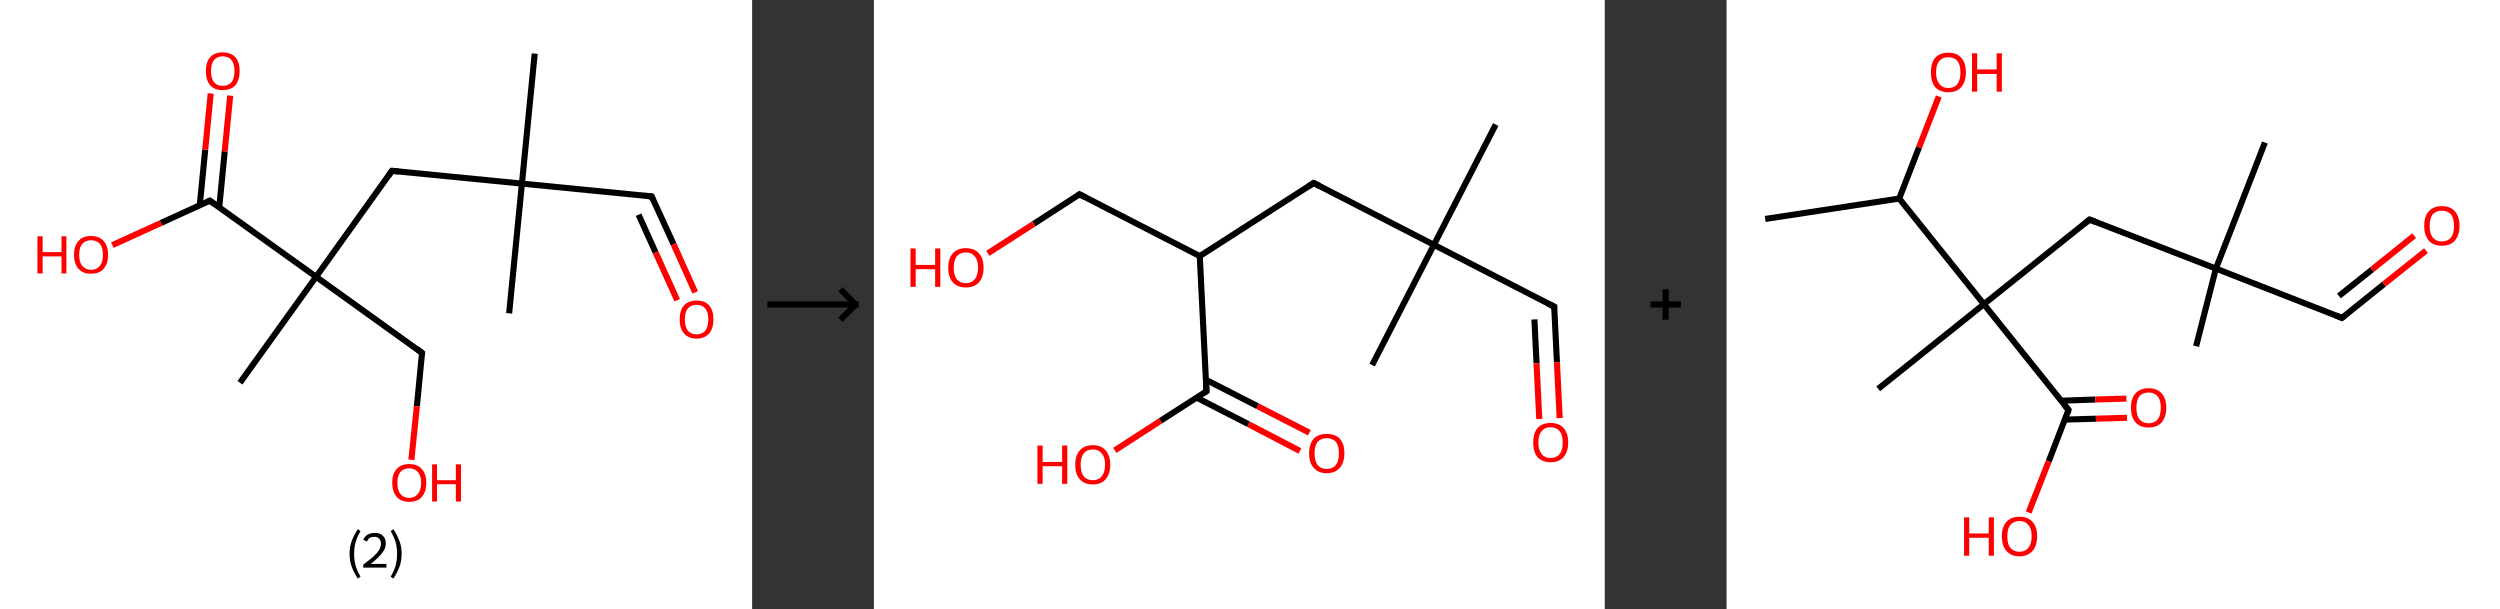 <?xml version='1.0' encoding='ASCII' standalone='yes'?>
<svg xmlns="http://www.w3.org/2000/svg" xmlns:xlink="http://www.w3.org/1999/xlink" version="1.1" width="821.0px" viewBox="0 0 821.0 200.0" height="200.0px">
  <rect x="0" y="0" width="821.0" height="200.0" fill="#333333" stroke="none"/>
  <g>
    <g transform="translate(0, 0) scale(1 1) "><!-- END OF HEADER -->
<rect style="opacity:1.0;fill:#FFFFFF;stroke:none" width="247.0" height="200.0" x="0.0" y="0.0"> </rect>
<path class="bond-0 atom-0 atom-1" d="M 175.6,17.6 L 171.4,60.3" style="fill:none;fill-rule:evenodd;stroke:#000000;stroke-width:2.0px;stroke-linecap:butt;stroke-linejoin:miter;stroke-opacity:1"/>
<path class="bond-1 atom-1 atom-2" d="M 171.4,60.3 L 167.2,102.9" style="fill:none;fill-rule:evenodd;stroke:#000000;stroke-width:2.0px;stroke-linecap:butt;stroke-linejoin:miter;stroke-opacity:1"/>
<path class="bond-2 atom-1 atom-3" d="M 171.4,60.3 L 214.0,64.5" style="fill:none;fill-rule:evenodd;stroke:#000000;stroke-width:2.0px;stroke-linecap:butt;stroke-linejoin:miter;stroke-opacity:1"/>
<path class="bond-3 atom-3 atom-4" d="M 214.0,64.5 L 221.2,80.2" style="fill:none;fill-rule:evenodd;stroke:#000000;stroke-width:2.0px;stroke-linecap:butt;stroke-linejoin:miter;stroke-opacity:1"/>
<path class="bond-3 atom-3 atom-4" d="M 221.2,80.2 L 228.3,96.0" style="fill:none;fill-rule:evenodd;stroke:#FF0000;stroke-width:2.0px;stroke-linecap:butt;stroke-linejoin:miter;stroke-opacity:1"/>
<path class="bond-3 atom-3 atom-4" d="M 209.7,70.5 L 215.3,82.9" style="fill:none;fill-rule:evenodd;stroke:#000000;stroke-width:2.0px;stroke-linecap:butt;stroke-linejoin:miter;stroke-opacity:1"/>
<path class="bond-3 atom-3 atom-4" d="M 215.3,82.9 L 222.4,98.6" style="fill:none;fill-rule:evenodd;stroke:#FF0000;stroke-width:2.0px;stroke-linecap:butt;stroke-linejoin:miter;stroke-opacity:1"/>
<path class="bond-4 atom-1 atom-5" d="M 171.4,60.3 L 128.7,56.1" style="fill:none;fill-rule:evenodd;stroke:#000000;stroke-width:2.0px;stroke-linecap:butt;stroke-linejoin:miter;stroke-opacity:1"/>
<path class="bond-5 atom-5 atom-6" d="M 128.7,56.1 L 103.8,90.9" style="fill:none;fill-rule:evenodd;stroke:#000000;stroke-width:2.0px;stroke-linecap:butt;stroke-linejoin:miter;stroke-opacity:1"/>
<path class="bond-6 atom-6 atom-7" d="M 103.8,90.9 L 78.8,125.7" style="fill:none;fill-rule:evenodd;stroke:#000000;stroke-width:2.0px;stroke-linecap:butt;stroke-linejoin:miter;stroke-opacity:1"/>
<path class="bond-7 atom-6 atom-8" d="M 103.8,90.9 L 138.6,115.9" style="fill:none;fill-rule:evenodd;stroke:#000000;stroke-width:2.0px;stroke-linecap:butt;stroke-linejoin:miter;stroke-opacity:1"/>
<path class="bond-8 atom-8 atom-9" d="M 138.6,115.9 L 136.9,133.4" style="fill:none;fill-rule:evenodd;stroke:#000000;stroke-width:2.0px;stroke-linecap:butt;stroke-linejoin:miter;stroke-opacity:1"/>
<path class="bond-8 atom-8 atom-9" d="M 136.9,133.4 L 135.1,151.0" style="fill:none;fill-rule:evenodd;stroke:#FF0000;stroke-width:2.0px;stroke-linecap:butt;stroke-linejoin:miter;stroke-opacity:1"/>
<path class="bond-9 atom-6 atom-10" d="M 103.8,90.9 L 68.9,65.9" style="fill:none;fill-rule:evenodd;stroke:#000000;stroke-width:2.0px;stroke-linecap:butt;stroke-linejoin:miter;stroke-opacity:1"/>
<path class="bond-10 atom-10 atom-11" d="M 72.0,68.1 L 73.8,49.7" style="fill:none;fill-rule:evenodd;stroke:#000000;stroke-width:2.0px;stroke-linecap:butt;stroke-linejoin:miter;stroke-opacity:1"/>
<path class="bond-10 atom-10 atom-11" d="M 73.8,49.7 L 75.6,31.4" style="fill:none;fill-rule:evenodd;stroke:#FF0000;stroke-width:2.0px;stroke-linecap:butt;stroke-linejoin:miter;stroke-opacity:1"/>
<path class="bond-10 atom-10 atom-11" d="M 65.6,67.5 L 67.4,49.1" style="fill:none;fill-rule:evenodd;stroke:#000000;stroke-width:2.0px;stroke-linecap:butt;stroke-linejoin:miter;stroke-opacity:1"/>
<path class="bond-10 atom-10 atom-11" d="M 67.4,49.1 L 69.2,30.7" style="fill:none;fill-rule:evenodd;stroke:#FF0000;stroke-width:2.0px;stroke-linecap:butt;stroke-linejoin:miter;stroke-opacity:1"/>
<path class="bond-11 atom-10 atom-12" d="M 68.9,65.9 L 52.9,73.2" style="fill:none;fill-rule:evenodd;stroke:#000000;stroke-width:2.0px;stroke-linecap:butt;stroke-linejoin:miter;stroke-opacity:1"/>
<path class="bond-11 atom-10 atom-12" d="M 52.9,73.2 L 36.9,80.5" style="fill:none;fill-rule:evenodd;stroke:#FF0000;stroke-width:2.0px;stroke-linecap:butt;stroke-linejoin:miter;stroke-opacity:1"/>
<path d="M 211.9,64.3 L 214.0,64.5 L 214.4,65.3" style="fill:none;stroke:#000000;stroke-width:2.0px;stroke-linecap:butt;stroke-linejoin:miter;stroke-opacity:1;"/>
<path d="M 130.9,56.3 L 128.7,56.1 L 127.5,57.8" style="fill:none;stroke:#000000;stroke-width:2.0px;stroke-linecap:butt;stroke-linejoin:miter;stroke-opacity:1;"/>
<path d="M 136.9,114.6 L 138.6,115.9 L 138.5,116.7" style="fill:none;stroke:#000000;stroke-width:2.0px;stroke-linecap:butt;stroke-linejoin:miter;stroke-opacity:1;"/>
<path d="M 70.7,67.2 L 68.9,65.9 L 68.1,66.3" style="fill:none;stroke:#000000;stroke-width:2.0px;stroke-linecap:butt;stroke-linejoin:miter;stroke-opacity:1;"/>
<path class="atom-4" d="M 223.2 104.9 Q 223.2 102.0, 224.6 100.3 Q 226.1 98.7, 228.8 98.7 Q 231.5 98.7, 232.9 100.3 Q 234.3 102.0, 234.3 104.9 Q 234.3 107.8, 232.9 109.5 Q 231.4 111.2, 228.8 111.2 Q 226.1 111.2, 224.6 109.5 Q 223.2 107.8, 223.2 104.9 M 228.8 109.8 Q 230.6 109.8, 231.6 108.6 Q 232.6 107.3, 232.6 104.9 Q 232.6 102.5, 231.6 101.3 Q 230.6 100.1, 228.8 100.1 Q 226.9 100.1, 225.9 101.3 Q 224.9 102.5, 224.9 104.9 Q 224.9 107.3, 225.9 108.6 Q 226.9 109.8, 228.8 109.8 " fill="#FF0000"/>
<path class="atom-9" d="M 128.8 158.5 Q 128.8 155.6, 130.3 154.0 Q 131.7 152.4, 134.4 152.4 Q 137.1 152.4, 138.5 154.0 Q 140.0 155.6, 140.0 158.5 Q 140.0 161.5, 138.5 163.2 Q 137.1 164.8, 134.4 164.8 Q 131.7 164.8, 130.3 163.2 Q 128.8 161.5, 128.8 158.5 M 134.4 163.5 Q 136.2 163.5, 137.2 162.2 Q 138.3 161.0, 138.3 158.5 Q 138.3 156.2, 137.2 155.0 Q 136.2 153.8, 134.4 153.8 Q 132.5 153.8, 131.5 155.0 Q 130.5 156.2, 130.5 158.5 Q 130.5 161.0, 131.5 162.2 Q 132.5 163.5, 134.4 163.5 " fill="#FF0000"/>
<path class="atom-9" d="M 141.9 152.5 L 143.5 152.5 L 143.5 157.7 L 149.7 157.7 L 149.7 152.5 L 151.4 152.5 L 151.4 164.7 L 149.7 164.7 L 149.7 159.0 L 143.5 159.0 L 143.5 164.7 L 141.9 164.7 L 141.9 152.5 " fill="#FF0000"/>
<path class="atom-11" d="M 67.6 23.3 Q 67.6 20.4, 69.0 18.8 Q 70.5 17.2, 73.1 17.2 Q 75.8 17.2, 77.3 18.8 Q 78.7 20.4, 78.7 23.3 Q 78.7 26.3, 77.3 28.0 Q 75.8 29.6, 73.1 29.6 Q 70.5 29.6, 69.0 28.0 Q 67.6 26.3, 67.6 23.3 M 73.1 28.2 Q 75.0 28.2, 76.0 27.0 Q 77.0 25.8, 77.0 23.3 Q 77.0 20.9, 76.0 19.7 Q 75.0 18.5, 73.1 18.5 Q 71.3 18.5, 70.3 19.7 Q 69.3 20.9, 69.3 23.3 Q 69.3 25.8, 70.3 27.0 Q 71.3 28.2, 73.1 28.2 " fill="#FF0000"/>
<path class="atom-12" d="M 12.3 77.6 L 14.0 77.6 L 14.0 82.8 L 20.2 82.8 L 20.2 77.6 L 21.8 77.6 L 21.8 89.8 L 20.2 89.8 L 20.2 84.2 L 14.0 84.2 L 14.0 89.8 L 12.3 89.8 L 12.3 77.6 " fill="#FF0000"/>
<path class="atom-12" d="M 24.3 83.7 Q 24.3 80.7, 25.8 79.1 Q 27.2 77.5, 29.9 77.5 Q 32.6 77.5, 34.0 79.1 Q 35.5 80.7, 35.5 83.7 Q 35.5 86.6, 34.0 88.3 Q 32.6 89.9, 29.9 89.9 Q 27.2 89.9, 25.8 88.3 Q 24.3 86.6, 24.3 83.7 M 29.9 88.6 Q 31.8 88.6, 32.8 87.3 Q 33.8 86.1, 33.8 83.7 Q 33.8 81.3, 32.8 80.1 Q 31.8 78.9, 29.9 78.9 Q 28.1 78.9, 27.0 80.1 Q 26.0 81.3, 26.0 83.7 Q 26.0 86.1, 27.0 87.3 Q 28.1 88.6, 29.9 88.6 " fill="#FF0000"/>
<path class="legend" d="M 114.8 181.9 Q 114.8 179.6, 115.5 177.7 Q 116.2 175.8, 117.5 173.8 L 118.4 174.4 Q 117.3 176.3, 116.8 178.0 Q 116.3 179.7, 116.3 181.9 Q 116.3 184.0, 116.8 185.8 Q 117.3 187.5, 118.4 189.4 L 117.5 190.0 Q 116.2 188.0, 115.5 186.1 Q 114.8 184.2, 114.8 181.9 " fill="#000000"/>
<path class="legend" d="M 119.3 177.3 Q 119.7 176.2, 120.7 175.6 Q 121.7 175.0, 123.1 175.0 Q 124.8 175.0, 125.7 175.9 Q 126.7 176.8, 126.7 178.5 Q 126.7 180.2, 125.4 181.7 Q 124.2 183.3, 121.7 185.2 L 126.9 185.2 L 126.9 186.4 L 119.3 186.4 L 119.3 185.4 Q 121.4 183.9, 122.6 182.8 Q 123.9 181.6, 124.5 180.6 Q 125.1 179.6, 125.1 178.6 Q 125.1 177.5, 124.5 176.9 Q 124.0 176.3, 123.1 176.3 Q 122.1 176.3, 121.5 176.6 Q 120.9 177.0, 120.5 177.8 L 119.3 177.3 " fill="#000000"/>
<path class="legend" d="M 131.9 181.9 Q 131.9 184.2, 131.2 186.1 Q 130.5 188.0, 129.2 190.0 L 128.3 189.4 Q 129.4 187.5, 129.9 185.8 Q 130.4 184.0, 130.4 181.9 Q 130.4 179.7, 129.9 178.0 Q 129.4 176.3, 128.3 174.4 L 129.2 173.8 Q 130.5 175.8, 131.2 177.7 Q 131.9 179.6, 131.9 181.9 " fill="#000000"/>
</g>
    <g transform="translate(247.0, 0) scale(1 1) "><line x1="5" y1="100" x2="35" y2="100" style="stroke:rgb(0,0,0);stroke-width:2"/>
  <line x1="34" y1="100" x2="29" y2="95" style="stroke:rgb(0,0,0);stroke-width:2"/>
  <line x1="34" y1="100" x2="29" y2="105" style="stroke:rgb(0,0,0);stroke-width:2"/>
</g>
    <g transform="translate(287.0, 0) scale(1 1) "><!-- END OF HEADER -->
<rect style="opacity:1.0;fill:#FFFFFF;stroke:none" width="240.0" height="200.0" x="0.0" y="0.0"> </rect>
<path class="bond-0 atom-0 atom-1" d="M 204.2,40.9 L 183.9,80.4" style="fill:none;fill-rule:evenodd;stroke:#000000;stroke-width:2.0px;stroke-linecap:butt;stroke-linejoin:miter;stroke-opacity:1"/>
<path class="bond-1 atom-1 atom-2" d="M 183.9,80.4 L 163.6,119.9" style="fill:none;fill-rule:evenodd;stroke:#000000;stroke-width:2.0px;stroke-linecap:butt;stroke-linejoin:miter;stroke-opacity:1"/>
<path class="bond-2 atom-1 atom-3" d="M 183.9,80.4 L 223.4,100.7" style="fill:none;fill-rule:evenodd;stroke:#000000;stroke-width:2.0px;stroke-linecap:butt;stroke-linejoin:miter;stroke-opacity:1"/>
<path class="bond-3 atom-3 atom-4" d="M 223.4,100.7 L 224.3,119.0" style="fill:none;fill-rule:evenodd;stroke:#000000;stroke-width:2.0px;stroke-linecap:butt;stroke-linejoin:miter;stroke-opacity:1"/>
<path class="bond-3 atom-3 atom-4" d="M 224.3,119.0 L 225.2,137.3" style="fill:none;fill-rule:evenodd;stroke:#FF0000;stroke-width:2.0px;stroke-linecap:butt;stroke-linejoin:miter;stroke-opacity:1"/>
<path class="bond-3 atom-3 atom-4" d="M 216.9,104.9 L 217.6,119.3" style="fill:none;fill-rule:evenodd;stroke:#000000;stroke-width:2.0px;stroke-linecap:butt;stroke-linejoin:miter;stroke-opacity:1"/>
<path class="bond-3 atom-3 atom-4" d="M 217.6,119.3 L 218.5,137.6" style="fill:none;fill-rule:evenodd;stroke:#FF0000;stroke-width:2.0px;stroke-linecap:butt;stroke-linejoin:miter;stroke-opacity:1"/>
<path class="bond-4 atom-1 atom-5" d="M 183.9,80.4 L 144.4,60.1" style="fill:none;fill-rule:evenodd;stroke:#000000;stroke-width:2.0px;stroke-linecap:butt;stroke-linejoin:miter;stroke-opacity:1"/>
<path class="bond-5 atom-5 atom-6" d="M 144.4,60.1 L 107.0,84.1" style="fill:none;fill-rule:evenodd;stroke:#000000;stroke-width:2.0px;stroke-linecap:butt;stroke-linejoin:miter;stroke-opacity:1"/>
<path class="bond-6 atom-6 atom-7" d="M 107.0,84.1 L 67.5,63.8" style="fill:none;fill-rule:evenodd;stroke:#000000;stroke-width:2.0px;stroke-linecap:butt;stroke-linejoin:miter;stroke-opacity:1"/>
<path class="bond-7 atom-7 atom-8" d="M 67.5,63.8 L 52.5,73.5" style="fill:none;fill-rule:evenodd;stroke:#000000;stroke-width:2.0px;stroke-linecap:butt;stroke-linejoin:miter;stroke-opacity:1"/>
<path class="bond-7 atom-7 atom-8" d="M 52.5,73.5 L 37.4,83.2" style="fill:none;fill-rule:evenodd;stroke:#FF0000;stroke-width:2.0px;stroke-linecap:butt;stroke-linejoin:miter;stroke-opacity:1"/>
<path class="bond-8 atom-6 atom-9" d="M 107.0,84.1 L 109.2,128.5" style="fill:none;fill-rule:evenodd;stroke:#000000;stroke-width:2.0px;stroke-linecap:butt;stroke-linejoin:miter;stroke-opacity:1"/>
<path class="bond-9 atom-9 atom-10" d="M 106.0,130.6 L 123.0,139.3" style="fill:none;fill-rule:evenodd;stroke:#000000;stroke-width:2.0px;stroke-linecap:butt;stroke-linejoin:miter;stroke-opacity:1"/>
<path class="bond-9 atom-9 atom-10" d="M 123.0,139.3 L 139.9,148.1" style="fill:none;fill-rule:evenodd;stroke:#FF0000;stroke-width:2.0px;stroke-linecap:butt;stroke-linejoin:miter;stroke-opacity:1"/>
<path class="bond-9 atom-9 atom-10" d="M 109.0,124.7 L 126.0,133.4" style="fill:none;fill-rule:evenodd;stroke:#000000;stroke-width:2.0px;stroke-linecap:butt;stroke-linejoin:miter;stroke-opacity:1"/>
<path class="bond-9 atom-9 atom-10" d="M 126.0,133.4 L 143.0,142.1" style="fill:none;fill-rule:evenodd;stroke:#FF0000;stroke-width:2.0px;stroke-linecap:butt;stroke-linejoin:miter;stroke-opacity:1"/>
<path class="bond-10 atom-9 atom-11" d="M 109.2,128.5 L 94.1,138.2" style="fill:none;fill-rule:evenodd;stroke:#000000;stroke-width:2.0px;stroke-linecap:butt;stroke-linejoin:miter;stroke-opacity:1"/>
<path class="bond-10 atom-9 atom-11" d="M 94.1,138.2 L 79.1,147.9" style="fill:none;fill-rule:evenodd;stroke:#FF0000;stroke-width:2.0px;stroke-linecap:butt;stroke-linejoin:miter;stroke-opacity:1"/>
<path d="M 221.4,99.7 L 223.4,100.7 L 223.4,101.6" style="fill:none;stroke:#000000;stroke-width:2.0px;stroke-linecap:butt;stroke-linejoin:miter;stroke-opacity:1;"/>
<path d="M 146.4,61.1 L 144.4,60.1 L 142.5,61.3" style="fill:none;stroke:#000000;stroke-width:2.0px;stroke-linecap:butt;stroke-linejoin:miter;stroke-opacity:1;"/>
<path d="M 69.5,64.8 L 67.5,63.8 L 66.8,64.3" style="fill:none;stroke:#000000;stroke-width:2.0px;stroke-linecap:butt;stroke-linejoin:miter;stroke-opacity:1;"/>
<path d="M 109.1,126.3 L 109.2,128.5 L 108.4,129.0" style="fill:none;stroke:#000000;stroke-width:2.0px;stroke-linecap:butt;stroke-linejoin:miter;stroke-opacity:1;"/>
<path class="atom-4" d="M 216.5 145.3 Q 216.5 142.3, 217.9 140.6 Q 219.4 138.9, 222.2 138.9 Q 225.0 138.9, 226.5 140.6 Q 228.0 142.3, 228.0 145.3 Q 228.0 148.3, 226.5 150.1 Q 225.0 151.8, 222.2 151.8 Q 219.5 151.8, 217.9 150.1 Q 216.5 148.4, 216.5 145.3 M 222.2 150.4 Q 224.1 150.4, 225.2 149.1 Q 226.2 147.8, 226.2 145.3 Q 226.2 142.8, 225.2 141.6 Q 224.1 140.3, 222.2 140.3 Q 220.3 140.3, 219.3 141.6 Q 218.2 142.8, 218.2 145.3 Q 218.2 147.8, 219.3 149.1 Q 220.3 150.4, 222.2 150.4 " fill="#FF0000"/>
<path class="atom-8" d="M 12.0 81.6 L 13.7 81.6 L 13.7 87.0 L 20.1 87.0 L 20.1 81.6 L 21.8 81.6 L 21.8 94.2 L 20.1 94.2 L 20.1 88.4 L 13.7 88.4 L 13.7 94.2 L 12.0 94.2 L 12.0 81.6 " fill="#FF0000"/>
<path class="atom-8" d="M 24.4 87.9 Q 24.4 84.9, 25.9 83.2 Q 27.4 81.5, 30.2 81.5 Q 33.0 81.5, 34.5 83.2 Q 36.0 84.9, 36.0 87.9 Q 36.0 91.0, 34.5 92.7 Q 33.0 94.4, 30.2 94.4 Q 27.4 94.4, 25.9 92.7 Q 24.4 91.0, 24.4 87.9 M 30.2 93.0 Q 32.1 93.0, 33.1 91.7 Q 34.2 90.4, 34.2 87.9 Q 34.2 85.4, 33.1 84.2 Q 32.1 82.9, 30.2 82.9 Q 28.3 82.9, 27.2 84.2 Q 26.2 85.4, 26.2 87.9 Q 26.2 90.4, 27.2 91.7 Q 28.3 93.0, 30.2 93.0 " fill="#FF0000"/>
<path class="atom-10" d="M 142.9 148.9 Q 142.9 145.8, 144.4 144.1 Q 145.9 142.5, 148.7 142.5 Q 151.5 142.5, 153.0 144.1 Q 154.5 145.8, 154.5 148.9 Q 154.5 151.9, 153.0 153.6 Q 151.5 155.4, 148.7 155.4 Q 145.9 155.4, 144.4 153.6 Q 142.9 151.9, 142.9 148.9 M 148.7 154.0 Q 150.6 154.0, 151.7 152.7 Q 152.7 151.4, 152.7 148.9 Q 152.7 146.4, 151.7 145.1 Q 150.6 143.9, 148.7 143.9 Q 146.8 143.9, 145.7 145.1 Q 144.7 146.4, 144.7 148.9 Q 144.7 151.4, 145.7 152.7 Q 146.8 154.0, 148.7 154.0 " fill="#FF0000"/>
<path class="atom-11" d="M 53.7 146.3 L 55.4 146.3 L 55.4 151.7 L 61.8 151.7 L 61.8 146.3 L 63.5 146.3 L 63.5 158.9 L 61.8 158.9 L 61.8 153.1 L 55.4 153.1 L 55.4 158.9 L 53.7 158.9 L 53.7 146.3 " fill="#FF0000"/>
<path class="atom-11" d="M 66.1 152.6 Q 66.1 149.6, 67.6 147.9 Q 69.1 146.2, 71.9 146.2 Q 74.6 146.2, 76.1 147.9 Q 77.6 149.6, 77.6 152.6 Q 77.6 155.6, 76.1 157.4 Q 74.6 159.1, 71.9 159.1 Q 69.1 159.1, 67.6 157.4 Q 66.1 155.7, 66.1 152.6 M 71.9 157.7 Q 73.8 157.7, 74.8 156.4 Q 75.9 155.1, 75.9 152.6 Q 75.9 150.1, 74.8 148.9 Q 73.8 147.6, 71.9 147.6 Q 69.9 147.6, 68.9 148.9 Q 67.9 150.1, 67.9 152.6 Q 67.9 155.1, 68.9 156.4 Q 69.9 157.7, 71.9 157.7 " fill="#FF0000"/>
</g>
    <g transform="translate(527.0, 0) scale(1 1) "><line x1="15" y1="100" x2="25" y2="100" style="stroke:rgb(0,0,0);stroke-width:2"/>
  <line x1="20" y1="95" x2="20" y2="105" style="stroke:rgb(0,0,0);stroke-width:2"/>
</g>
    <g transform="translate(567.0, 0) scale(1 1) "><!-- END OF HEADER -->
<rect style="opacity:1.0;fill:#FFFFFF;stroke:none" width="254.0" height="200.0" x="0.0" y="0.0"> </rect>
<path class="bond-0 atom-0 atom-1" d="M 12.7,71.9 L 56.7,65.2" style="fill:none;fill-rule:evenodd;stroke:#000000;stroke-width:2.0px;stroke-linecap:butt;stroke-linejoin:miter;stroke-opacity:1"/>
<path class="bond-1 atom-1 atom-2" d="M 56.7,65.2 L 63.2,48.4" style="fill:none;fill-rule:evenodd;stroke:#000000;stroke-width:2.0px;stroke-linecap:butt;stroke-linejoin:miter;stroke-opacity:1"/>
<path class="bond-1 atom-1 atom-2" d="M 63.2,48.4 L 69.7,31.7" style="fill:none;fill-rule:evenodd;stroke:#FF0000;stroke-width:2.0px;stroke-linecap:butt;stroke-linejoin:miter;stroke-opacity:1"/>
<path class="bond-2 atom-1 atom-3" d="M 56.7,65.2 L 84.5,99.9" style="fill:none;fill-rule:evenodd;stroke:#000000;stroke-width:2.0px;stroke-linecap:butt;stroke-linejoin:miter;stroke-opacity:1"/>
<path class="bond-3 atom-3 atom-4" d="M 84.5,99.9 L 49.8,127.7" style="fill:none;fill-rule:evenodd;stroke:#000000;stroke-width:2.0px;stroke-linecap:butt;stroke-linejoin:miter;stroke-opacity:1"/>
<path class="bond-4 atom-3 atom-5" d="M 84.5,99.9 L 119.2,72.1" style="fill:none;fill-rule:evenodd;stroke:#000000;stroke-width:2.0px;stroke-linecap:butt;stroke-linejoin:miter;stroke-opacity:1"/>
<path class="bond-5 atom-5 atom-6" d="M 119.2,72.1 L 160.7,88.2" style="fill:none;fill-rule:evenodd;stroke:#000000;stroke-width:2.0px;stroke-linecap:butt;stroke-linejoin:miter;stroke-opacity:1"/>
<path class="bond-6 atom-6 atom-7" d="M 160.7,88.2 L 176.8,46.8" style="fill:none;fill-rule:evenodd;stroke:#000000;stroke-width:2.0px;stroke-linecap:butt;stroke-linejoin:miter;stroke-opacity:1"/>
<path class="bond-7 atom-6 atom-8" d="M 160.7,88.2 L 154.2,113.7" style="fill:none;fill-rule:evenodd;stroke:#000000;stroke-width:2.0px;stroke-linecap:butt;stroke-linejoin:miter;stroke-opacity:1"/>
<path class="bond-8 atom-6 atom-9" d="M 160.7,88.2 L 202.1,104.4" style="fill:none;fill-rule:evenodd;stroke:#000000;stroke-width:2.0px;stroke-linecap:butt;stroke-linejoin:miter;stroke-opacity:1"/>
<path class="bond-9 atom-9 atom-10" d="M 202.1,104.4 L 215.9,93.3" style="fill:none;fill-rule:evenodd;stroke:#000000;stroke-width:2.0px;stroke-linecap:butt;stroke-linejoin:miter;stroke-opacity:1"/>
<path class="bond-9 atom-9 atom-10" d="M 215.9,93.3 L 229.7,82.3" style="fill:none;fill-rule:evenodd;stroke:#FF0000;stroke-width:2.0px;stroke-linecap:butt;stroke-linejoin:miter;stroke-opacity:1"/>
<path class="bond-9 atom-9 atom-10" d="M 201.1,97.2 L 212.0,88.5" style="fill:none;fill-rule:evenodd;stroke:#000000;stroke-width:2.0px;stroke-linecap:butt;stroke-linejoin:miter;stroke-opacity:1"/>
<path class="bond-9 atom-9 atom-10" d="M 212.0,88.5 L 225.8,77.4" style="fill:none;fill-rule:evenodd;stroke:#FF0000;stroke-width:2.0px;stroke-linecap:butt;stroke-linejoin:miter;stroke-opacity:1"/>
<path class="bond-10 atom-3 atom-11" d="M 84.5,99.9 L 112.3,134.6" style="fill:none;fill-rule:evenodd;stroke:#000000;stroke-width:2.0px;stroke-linecap:butt;stroke-linejoin:miter;stroke-opacity:1"/>
<path class="bond-11 atom-11 atom-12" d="M 111.1,137.8 L 121.3,137.5" style="fill:none;fill-rule:evenodd;stroke:#000000;stroke-width:2.0px;stroke-linecap:butt;stroke-linejoin:miter;stroke-opacity:1"/>
<path class="bond-11 atom-11 atom-12" d="M 121.3,137.5 L 131.5,137.2" style="fill:none;fill-rule:evenodd;stroke:#FF0000;stroke-width:2.0px;stroke-linecap:butt;stroke-linejoin:miter;stroke-opacity:1"/>
<path class="bond-11 atom-11 atom-12" d="M 109.9,131.6 L 121.1,131.2" style="fill:none;fill-rule:evenodd;stroke:#000000;stroke-width:2.0px;stroke-linecap:butt;stroke-linejoin:miter;stroke-opacity:1"/>
<path class="bond-11 atom-11 atom-12" d="M 121.1,131.2 L 131.3,130.9" style="fill:none;fill-rule:evenodd;stroke:#FF0000;stroke-width:2.0px;stroke-linecap:butt;stroke-linejoin:miter;stroke-opacity:1"/>
<path class="bond-12 atom-11 atom-13" d="M 112.3,134.6 L 105.8,151.5" style="fill:none;fill-rule:evenodd;stroke:#000000;stroke-width:2.0px;stroke-linecap:butt;stroke-linejoin:miter;stroke-opacity:1"/>
<path class="bond-12 atom-11 atom-13" d="M 105.8,151.5 L 99.2,168.3" style="fill:none;fill-rule:evenodd;stroke:#FF0000;stroke-width:2.0px;stroke-linecap:butt;stroke-linejoin:miter;stroke-opacity:1"/>
<path d="M 117.5,73.5 L 119.2,72.1 L 121.3,72.9" style="fill:none;stroke:#000000;stroke-width:2.0px;stroke-linecap:butt;stroke-linejoin:miter;stroke-opacity:1;"/>
<path d="M 200.1,103.6 L 202.1,104.4 L 202.8,103.8" style="fill:none;stroke:#000000;stroke-width:2.0px;stroke-linecap:butt;stroke-linejoin:miter;stroke-opacity:1;"/>
<path d="M 110.9,132.9 L 112.3,134.6 L 112.0,135.5" style="fill:none;stroke:#000000;stroke-width:2.0px;stroke-linecap:butt;stroke-linejoin:miter;stroke-opacity:1;"/>
<path class="atom-2" d="M 67.1 23.8 Q 67.1 20.7, 68.5 19.0 Q 70.0 17.3, 72.8 17.3 Q 75.6 17.3, 77.1 19.0 Q 78.6 20.7, 78.6 23.8 Q 78.6 26.8, 77.1 28.6 Q 75.6 30.3, 72.8 30.3 Q 70.1 30.3, 68.5 28.6 Q 67.1 26.8, 67.1 23.8 M 72.8 28.9 Q 74.8 28.9, 75.8 27.6 Q 76.8 26.3, 76.8 23.8 Q 76.8 21.3, 75.8 20.0 Q 74.8 18.8, 72.8 18.8 Q 70.9 18.8, 69.9 20.0 Q 68.8 21.3, 68.8 23.8 Q 68.8 26.3, 69.9 27.6 Q 70.9 28.9, 72.8 28.9 " fill="#FF0000"/>
<path class="atom-2" d="M 80.6 17.5 L 82.3 17.5 L 82.3 22.8 L 88.7 22.8 L 88.7 17.5 L 90.4 17.5 L 90.4 30.1 L 88.7 30.1 L 88.7 24.3 L 82.3 24.3 L 82.3 30.1 L 80.6 30.1 L 80.6 17.5 " fill="#FF0000"/>
<path class="atom-10" d="M 229.1 74.2 Q 229.1 71.1, 230.6 69.4 Q 232.1 67.7, 234.9 67.7 Q 237.7 67.7, 239.2 69.4 Q 240.7 71.1, 240.7 74.2 Q 240.7 77.2, 239.2 79.0 Q 237.7 80.7, 234.9 80.7 Q 232.1 80.7, 230.6 79.0 Q 229.1 77.2, 229.1 74.2 M 234.9 79.3 Q 236.8 79.3, 237.9 78.0 Q 238.9 76.7, 238.9 74.2 Q 238.9 71.7, 237.9 70.4 Q 236.8 69.2, 234.9 69.2 Q 233.0 69.2, 231.9 70.4 Q 230.9 71.7, 230.9 74.2 Q 230.9 76.7, 231.9 78.0 Q 233.0 79.3, 234.9 79.3 " fill="#FF0000"/>
<path class="atom-12" d="M 132.8 133.9 Q 132.8 130.8, 134.3 129.2 Q 135.8 127.5, 138.6 127.5 Q 141.4 127.5, 142.9 129.2 Q 144.4 130.8, 144.4 133.9 Q 144.4 136.9, 142.9 138.7 Q 141.4 140.4, 138.6 140.4 Q 135.8 140.4, 134.3 138.7 Q 132.8 137.0, 132.8 133.9 M 138.6 139.0 Q 140.5 139.0, 141.6 137.7 Q 142.6 136.4, 142.6 133.9 Q 142.6 131.4, 141.6 130.2 Q 140.5 128.9, 138.6 128.9 Q 136.7 128.9, 135.6 130.1 Q 134.6 131.4, 134.6 133.9 Q 134.6 136.4, 135.6 137.7 Q 136.7 139.0, 138.6 139.0 " fill="#FF0000"/>
<path class="atom-13" d="M 78.0 169.9 L 79.7 169.9 L 79.7 175.2 L 86.1 175.2 L 86.1 169.9 L 87.8 169.9 L 87.8 182.5 L 86.1 182.5 L 86.1 176.6 L 79.7 176.6 L 79.7 182.5 L 78.0 182.5 L 78.0 169.9 " fill="#FF0000"/>
<path class="atom-13" d="M 90.4 176.1 Q 90.4 173.1, 91.9 171.4 Q 93.4 169.7, 96.2 169.7 Q 99.0 169.7, 100.5 171.4 Q 102.0 173.1, 102.0 176.1 Q 102.0 179.2, 100.5 180.9 Q 98.9 182.7, 96.2 182.7 Q 93.4 182.7, 91.9 180.9 Q 90.4 179.2, 90.4 176.1 M 96.2 181.2 Q 98.1 181.2, 99.1 179.9 Q 100.2 178.6, 100.2 176.1 Q 100.2 173.6, 99.1 172.4 Q 98.1 171.1, 96.2 171.1 Q 94.3 171.1, 93.2 172.4 Q 92.2 173.6, 92.2 176.1 Q 92.2 178.7, 93.2 179.9 Q 94.3 181.2, 96.2 181.2 " fill="#FF0000"/>
</g>
  </g>
</svg>
